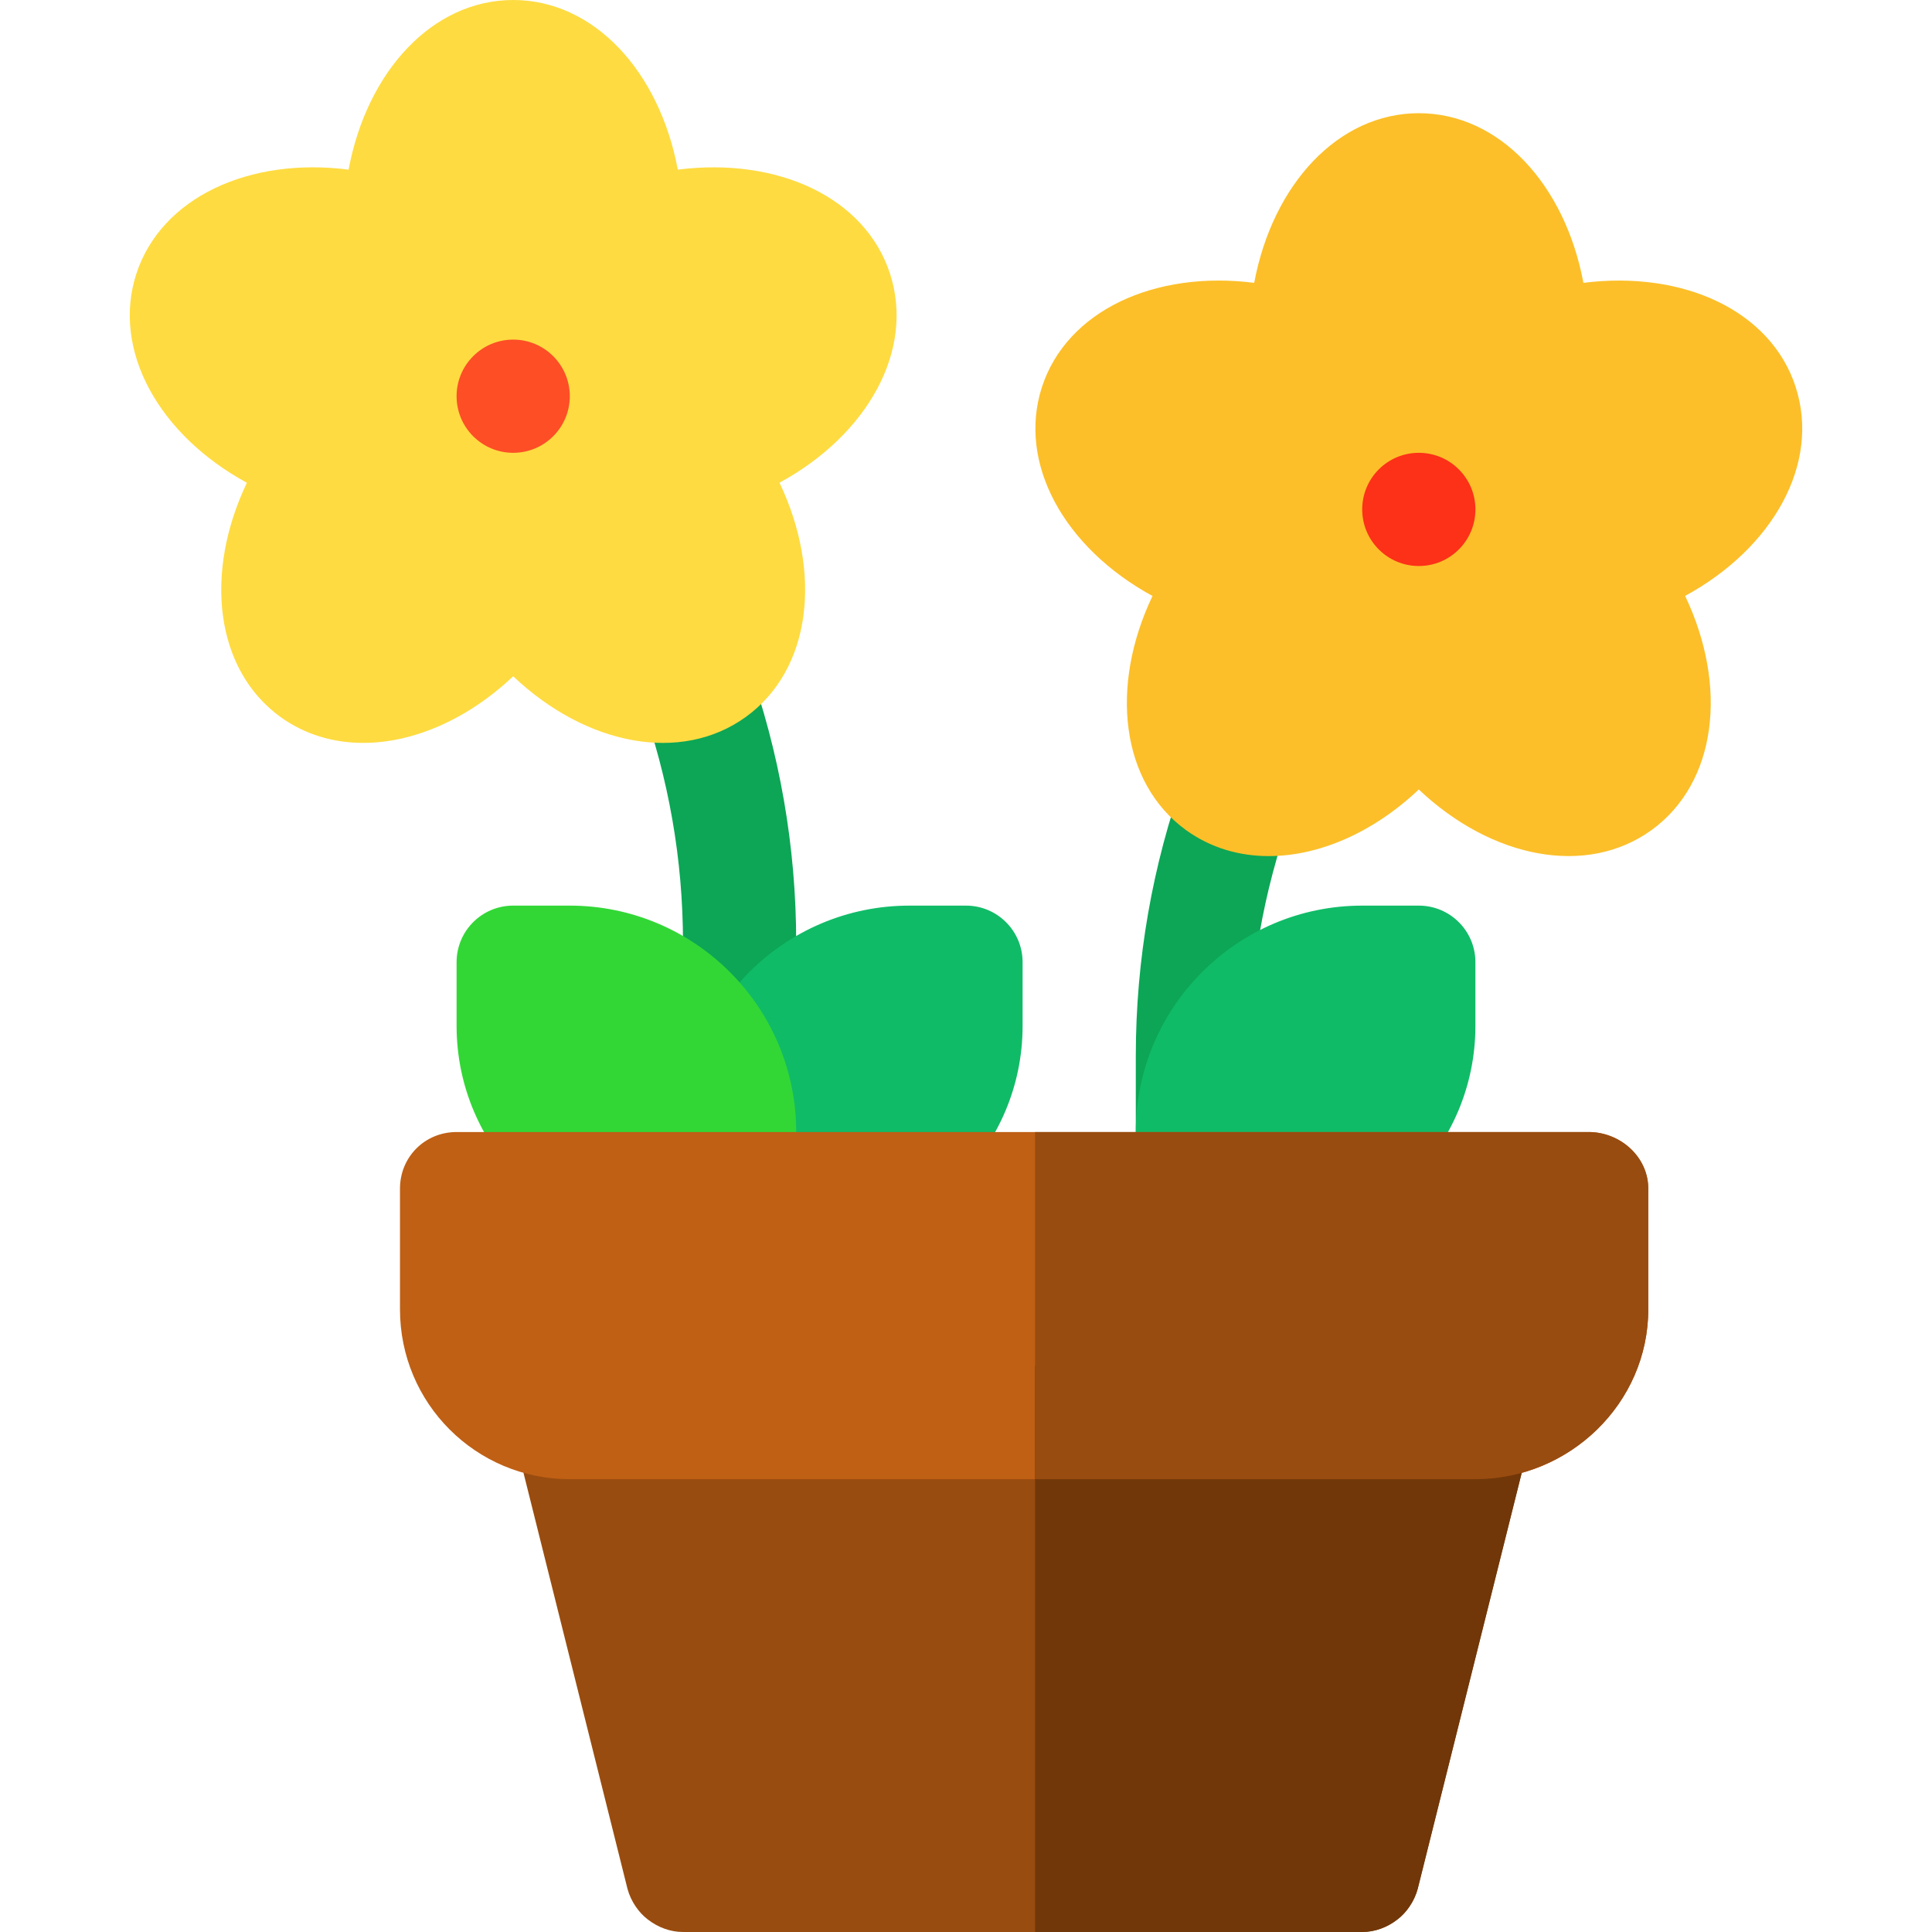 <?xml version="1.0" encoding="iso-8859-1"?>
<!-- Generator: Adobe Illustrator 19.0.0, SVG Export Plug-In . SVG Version: 6.00 Build 0)  -->
<svg version="1.1" id="Capa_1" xmlns="http://www.w3.org/2000/svg" xmlns:xlink="http://www.w3.org/1999/xlink" x="0px" y="0px"
	 viewBox="0 0 512.001 512.001" style="enable-background:new 0 0 512.001 512.001;" xml:space="preserve">
<g>
	<path style="fill:#0CA656;" d="M196,330c-8.291,0-15-6.709-15-15v-65.142c0-22.002-3.779-43.638-11.221-64.307
		c-2.813-7.793,1.26-16.392,9.053-19.204c7.705-2.769,16.377,1.245,19.189,9.038c8.613,23.95,12.979,48.999,12.979,74.473V315
		C211,323.291,204.291,330,196,330z"/>
	<path style="fill:#0CA656;" d="M316,330c-8.291,0-15-6.709-15-15v-35.142c0-25.474,4.365-50.522,12.979-74.473
		c2.813-7.808,11.514-11.807,19.189-9.038c7.793,2.813,11.865,11.411,9.053,19.204C334.78,236.22,331,257.856,331,279.858V315
		C331,323.291,324.291,330,316,330z"/>
</g>
<g>
	<path style="fill:#10BB67;" d="M332.875,330H316c-8.291,0-15-6.709-15-15v-15c0-33.091,26.924-60,60-60h15c8.291,0,15,6.709,15,15
		v16.875C391,303.926,364.926,330,332.875,330z"/>
	<path style="fill:#10BB67;" d="M212.875,330H196c-8.291,0-15-6.709-15-15v-15c0-33.091,26.924-60,60-60h15c8.291,0,15,6.709,15,15
		v16.875C271,303.926,244.926,330,212.875,330z"/>
</g>
<path style="fill:#32D736;" d="M196,330h-16.875C147.074,330,121,303.926,121,271.875V255c0-8.291,6.709-15,15-15h15
	c33.076,0,60,26.909,60,60v15C211,323.291,204.291,330,196,330z"/>
<path style="fill:#994C0F;" d="M402.7,367.7c-2.699-3.3-6.903-5.7-11.7-5.7H151c-4.797,0-9.001,2.401-11.7,5.7
	c-2.699,3.6-3.9,8.101-2.999,12.9l30,120c0.901,3.3,2.999,6.301,5.398,8.101c2.703,2.1,6.002,3.3,9.302,3.3h180
	c3.3,0,6.599-1.199,9.302-3.3c2.399-1.8,4.497-4.801,5.398-8.101l30-120C406.6,375.801,405.399,371.3,402.7,367.7z"/>
<path style="fill:#BF6015;" d="M421,300H121c-8.401,0-15,6.599-15,15v32c0,24.901,20.098,45,45,45h240
	c24.902,0,45.811-20.099,45.811-45v-32C436.811,306.599,429.401,300,421,300z"/>
<path style="fill:#713708;" d="M405.7,380.6l-30,120c-0.901,3.3-2.999,6.301-5.398,8.101c-2.703,2.1-6.002,3.3-9.302,3.3h-86.7V362
	H391c4.797,0,9.001,2.401,11.7,5.7C405.399,371.3,406.6,375.801,405.7,380.6z"/>
<path style="fill:#994C10;" d="M436.811,315v32c0,24.901-20.909,45-45.811,45H274.3v-92H421
	C429.401,300,436.811,306.599,436.811,315z"/>
<path style="fill:#FEDB41;" d="M96.244,196.875c-7.939,0-15.498-2.227-21.973-6.914c-17.256-12.554-20.273-38.027-8.848-62.021
	c-23.32-12.715-35.859-35.083-29.297-55.371c6.621-20.273,29.971-30.981,56.25-27.612C97.269,18.823,114.672,0,136,0
	s38.73,18.823,43.623,44.956c26.426-3.354,49.658,7.31,56.25,27.583c0,0,0,0.015,0,0.029c6.563,20.273-5.947,42.642-29.297,55.356
	c11.426,23.994,8.408,49.468-8.848,62.021c-17.256,12.524-42.422,7.573-61.729-10.723C123.9,190.649,109.545,196.875,96.244,196.875
	z"/>
<circle style="fill:#FD4E26;" cx="136.001" cy="105" r="15"/>
<path style="fill:#FCBF29;" d="M336.244,226.875c-7.939,0-15.498-2.227-21.973-6.914c-17.256-12.554-20.273-38.027-8.848-62.021
	c-23.32-12.715-35.859-35.083-29.297-55.371c6.621-20.288,29.971-30.952,56.25-27.612C337.269,48.823,354.672,30,376,30
	s38.73,18.823,43.623,44.956c26.426-3.325,49.658,7.324,56.25,27.583c0,0,0,0.015,0,0.029c6.563,20.273-5.947,42.642-29.297,55.356
	c11.426,23.994,8.408,49.468-8.848,62.021c-17.256,12.51-42.422,7.559-61.729-10.723C363.9,220.649,349.545,226.875,336.244,226.875
	z"/>
<circle style="fill:#FD3018;" cx="376.001" cy="135" r="15"/>
<g>
</g>
<g>
</g>
<g>
</g>
<g>
</g>
<g>
</g>
<g>
</g>
<g>
</g>
<g>
</g>
<g>
</g>
<g>
</g>
<g>
</g>
<g>
</g>
<g>
</g>
<g>
</g>
<g>
</g>
</svg>
